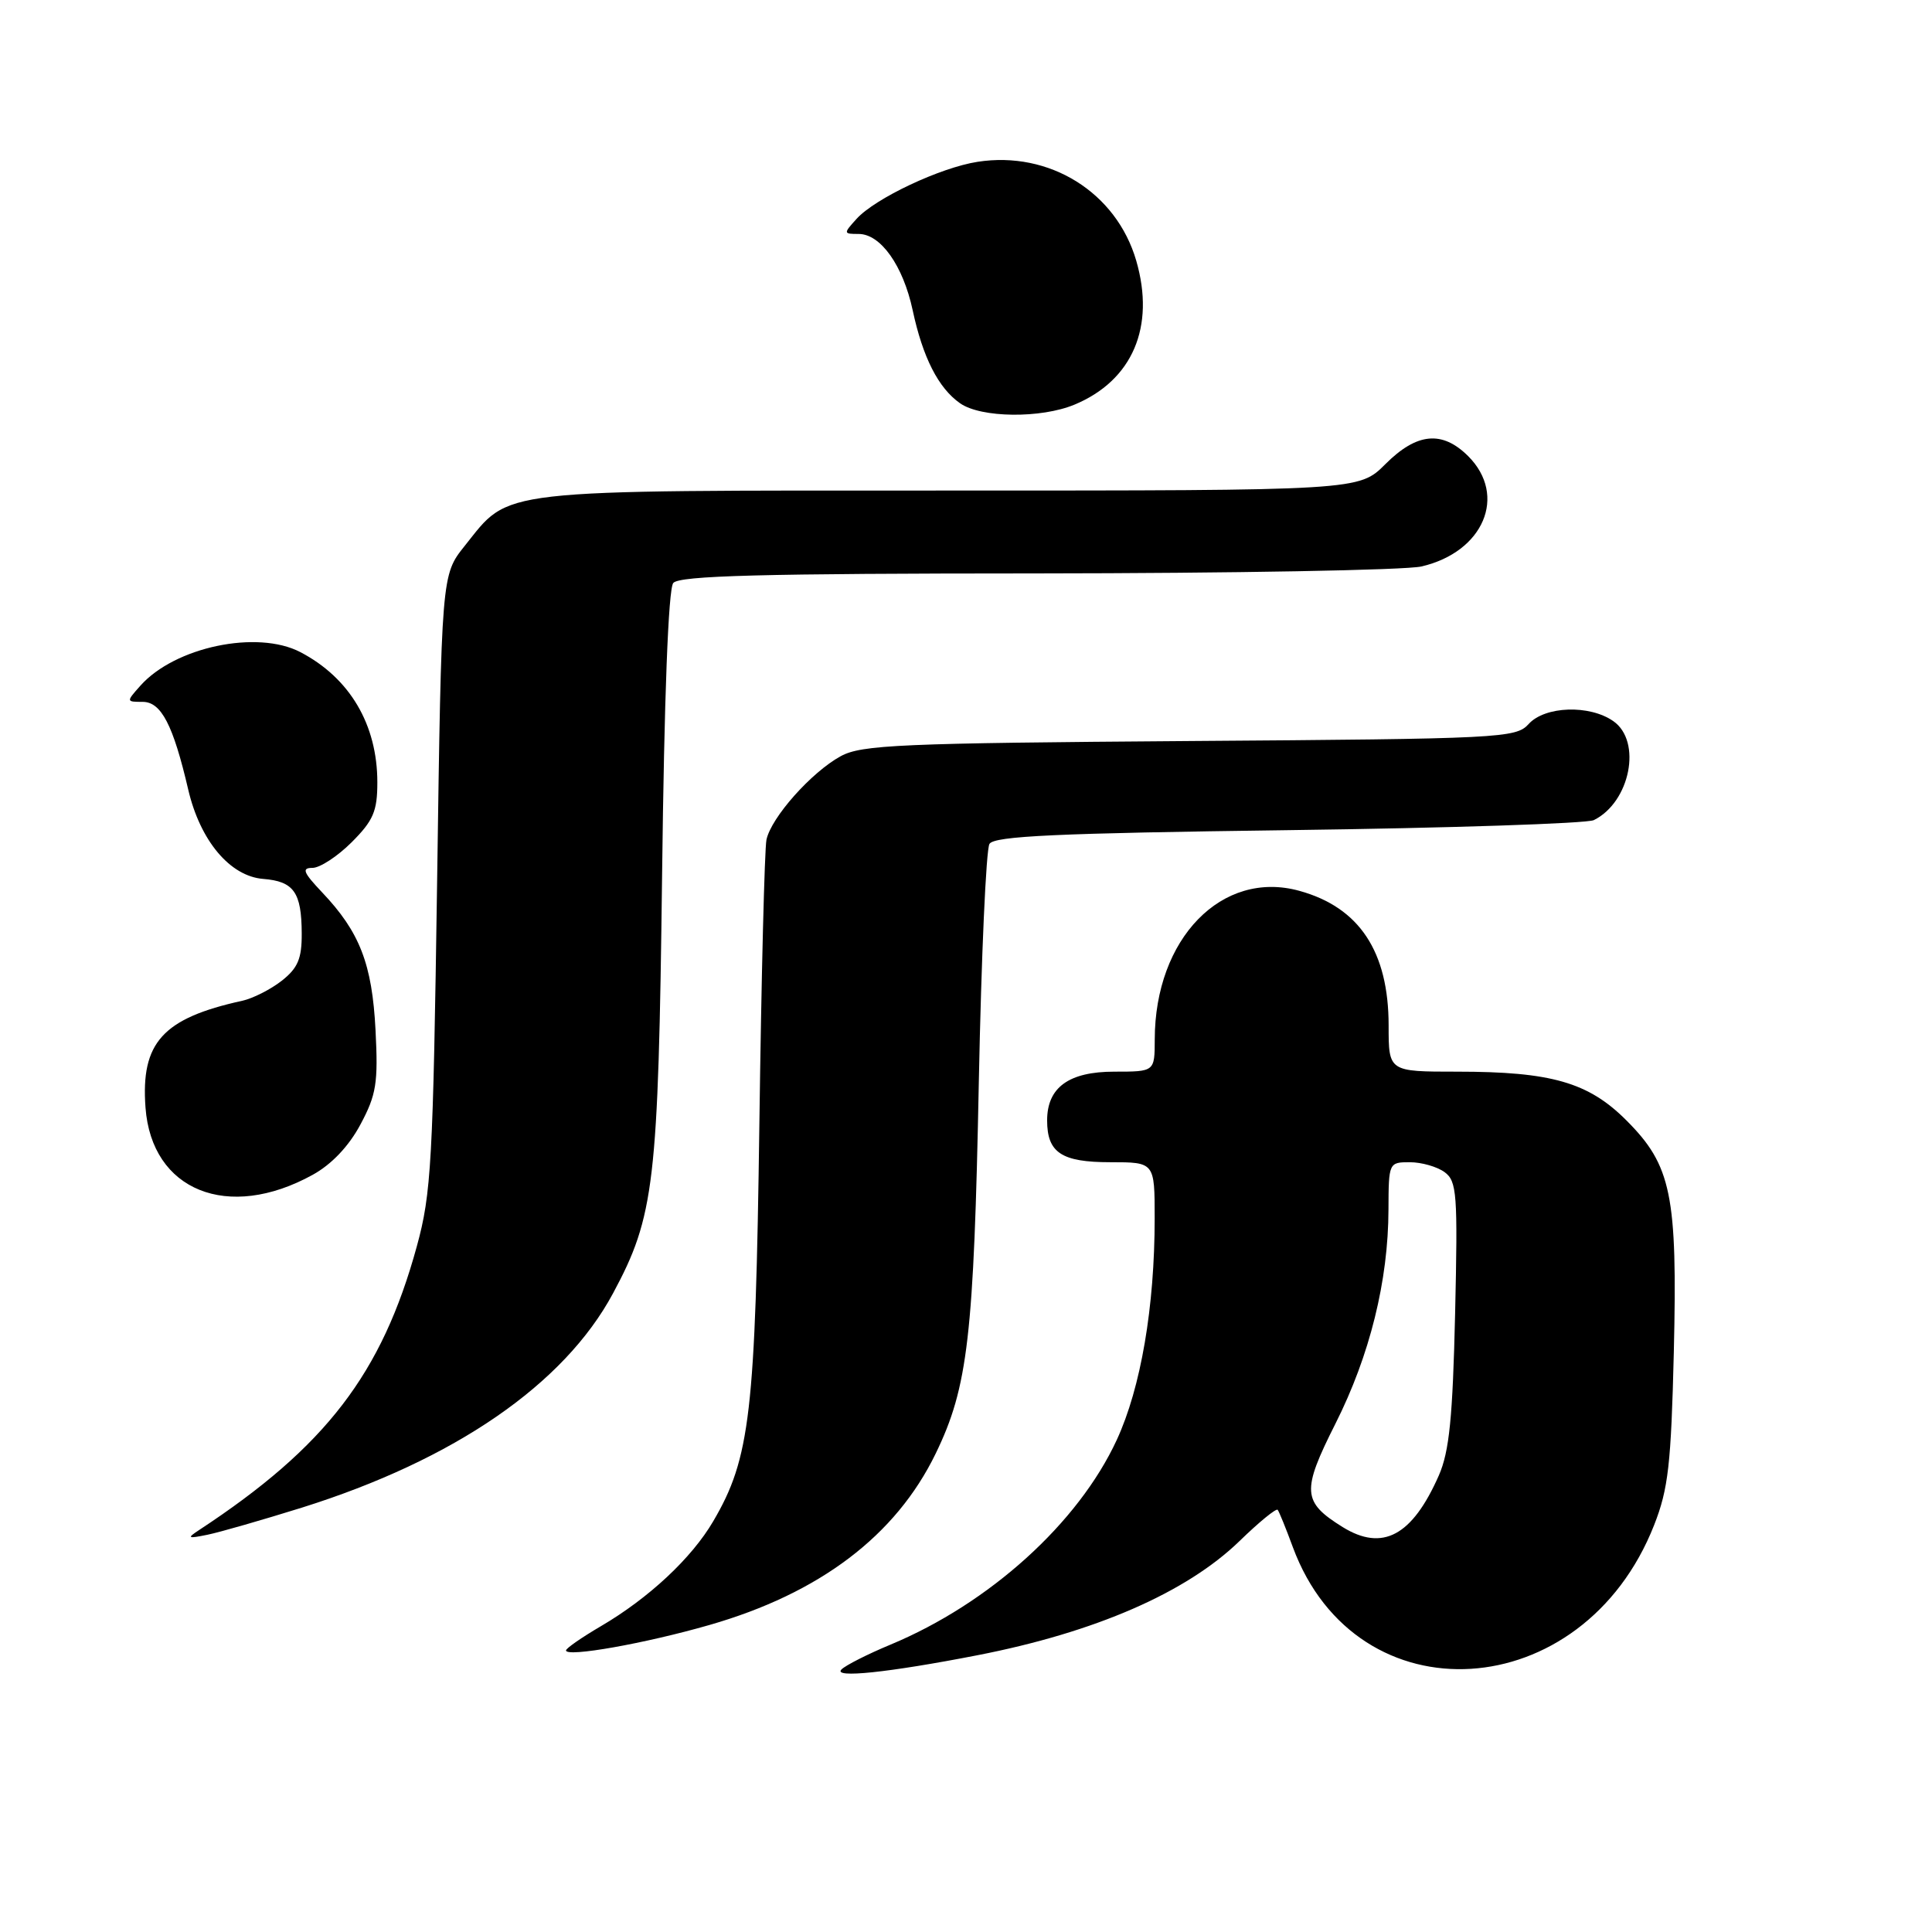 <?xml version="1.0" encoding="UTF-8" standalone="no"?>
<!DOCTYPE svg PUBLIC "-//W3C//DTD SVG 1.1//EN" "http://www.w3.org/Graphics/SVG/1.1/DTD/svg11.dtd" >
<svg xmlns="http://www.w3.org/2000/svg" xmlns:xlink="http://www.w3.org/1999/xlink" version="1.1" viewBox="0 0 256 256">
 <g >
 <path fill="currentColor"
d=" M 129.50 219.33 C 145.12 216.29 157.19 211.03 164.23 204.21 C 166.83 201.68 169.11 199.82 169.30 200.06 C 169.49 200.30 170.40 202.53 171.31 205.01 C 179.79 227.91 209.75 226.07 219.18 202.08 C 221.06 197.30 221.43 194.02 221.79 179.15 C 222.28 158.34 221.48 154.43 215.50 148.45 C 210.47 143.41 205.54 142.00 193.06 142.00 C 184.00 142.00 184.00 142.00 184.00 135.90 C 184.00 126.09 180.12 120.23 172.17 118.04 C 161.92 115.21 153.02 124.36 153.01 137.75 C 153.00 142.00 153.00 142.00 147.65 142.00 C 141.63 142.00 138.75 144.09 138.75 148.46 C 138.75 152.74 140.66 154.00 147.12 154.00 C 153.00 154.00 153.00 154.00 153.00 161.43 C 153.00 173.19 151.17 183.88 147.98 190.79 C 142.88 201.82 131.11 212.46 118.00 217.92 C 114.97 219.18 112.05 220.66 111.50 221.21 C 110.31 222.40 117.69 221.63 129.50 219.33 Z  M 94.00 215.32 C 108.62 211.12 118.70 203.48 123.98 192.61 C 128.26 183.80 129.04 177.05 129.70 143.32 C 130.03 126.72 130.66 112.55 131.11 111.82 C 131.75 110.78 140.05 110.40 170.71 110.00 C 192.05 109.72 210.26 109.12 211.19 108.67 C 216.01 106.29 217.60 98.23 213.78 95.56 C 210.63 93.35 204.71 93.55 202.55 95.94 C 200.87 97.80 198.89 97.90 157.65 98.19 C 119.30 98.47 114.15 98.69 111.40 100.20 C 107.50 102.33 102.18 108.33 101.56 111.27 C 101.31 112.50 100.88 129.47 100.62 149.00 C 100.10 187.23 99.41 193.22 94.51 201.57 C 91.65 206.46 85.97 211.76 79.62 215.48 C 77.08 216.97 75.00 218.41 75.00 218.69 C 75.00 219.63 85.49 217.77 94.00 215.32 Z  M 40.00 199.77 C 60.23 193.42 74.74 183.44 81.22 171.39 C 86.72 161.17 87.23 156.81 87.73 116.00 C 88.01 92.39 88.56 78.04 89.21 77.25 C 90.01 76.28 100.91 75.99 137.37 75.98 C 163.29 75.96 186.23 75.55 188.35 75.06 C 196.58 73.15 199.76 65.67 194.55 60.45 C 191.10 57.01 187.74 57.33 183.57 61.50 C 180.07 65.00 180.07 65.00 125.78 65.00 C 64.94 65.00 67.69 64.69 61.57 72.34 C 58.50 76.18 58.50 76.18 57.92 116.84 C 57.38 153.98 57.15 158.16 55.23 165.15 C 50.60 182.03 43.18 191.70 26.38 202.74 C 24.73 203.82 24.86 203.90 27.50 203.36 C 29.15 203.02 34.77 201.40 40.00 199.77 Z  M 41.43 155.67 C 43.94 154.29 46.23 151.87 47.76 149.00 C 49.87 145.06 50.12 143.50 49.76 136.50 C 49.31 127.73 47.67 123.50 42.69 118.25 C 40.18 115.60 39.94 115.00 41.40 115.00 C 42.39 115.00 44.73 113.47 46.60 111.60 C 49.47 108.73 50.00 107.49 50.00 103.67 C 50.00 96.01 46.35 89.83 39.80 86.41 C 34.09 83.43 23.17 85.72 18.60 90.86 C 16.71 92.98 16.72 93.00 18.90 93.00 C 21.36 93.00 22.94 96.04 24.94 104.62 C 26.52 111.40 30.48 116.11 34.87 116.46 C 38.93 116.78 39.96 118.23 39.98 123.68 C 40.00 127.02 39.47 128.27 37.34 129.95 C 35.87 131.10 33.51 132.30 32.09 132.61 C 21.57 134.92 18.64 138.15 19.28 146.76 C 20.09 157.78 30.22 161.86 41.43 155.67 Z  M 142.39 53.61 C 150.06 50.41 153.10 43.31 150.56 34.55 C 147.93 25.49 139.06 19.96 129.54 21.44 C 124.61 22.20 115.97 26.27 113.50 29.00 C 111.74 30.94 111.75 31.00 113.77 31.00 C 116.69 31.00 119.66 35.19 120.93 41.09 C 122.27 47.36 124.34 51.43 127.22 53.44 C 129.99 55.38 137.93 55.47 142.39 53.61 Z  M 177.90 202.34 C 172.55 199.01 172.45 197.58 176.95 188.65 C 181.51 179.60 183.96 169.70 183.98 160.25 C 184.00 154.07 184.03 154.00 186.81 154.00 C 188.35 154.00 190.42 154.59 191.41 155.31 C 193.05 156.51 193.17 158.17 192.81 174.06 C 192.49 187.85 192.04 192.33 190.66 195.49 C 187.13 203.51 183.20 205.62 177.90 202.34 Z "/>
</g>
</svg>